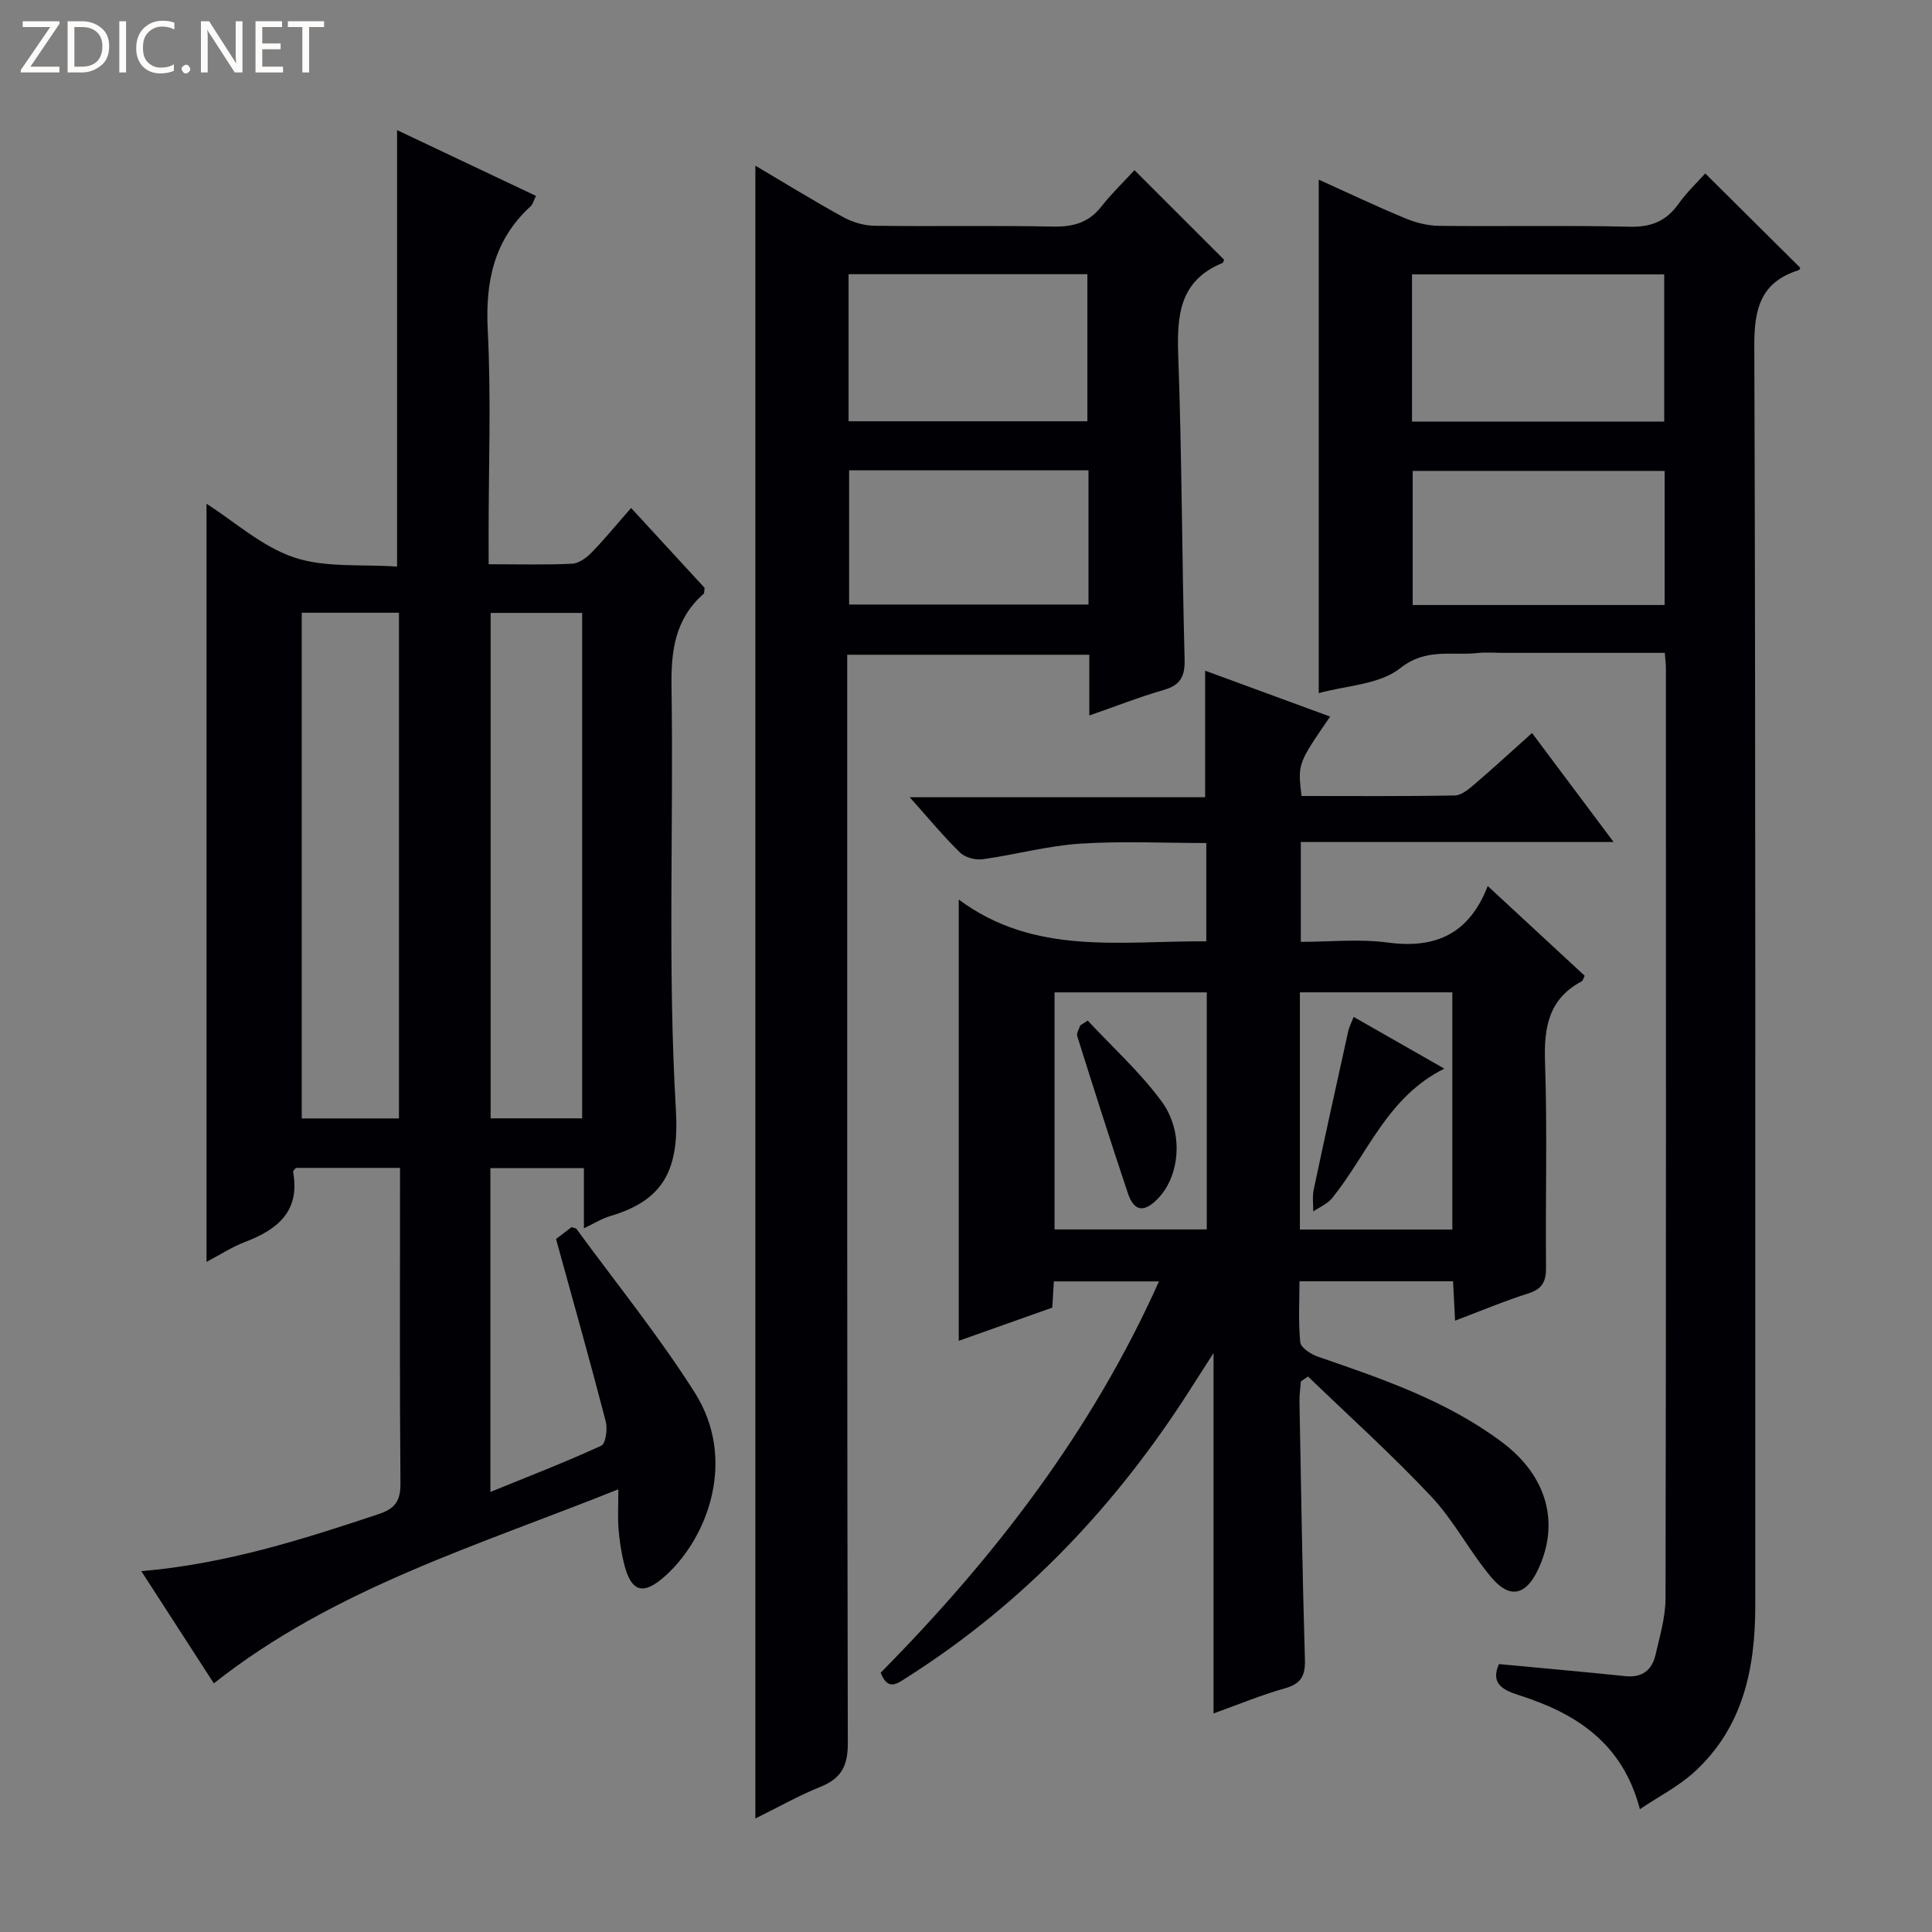 <svg enable-background="new 0 0 400 400" viewBox="0 0 400 400" xmlns="http://www.w3.org/2000/svg"><rect x="0" y="0" width="400" height="400" fill="#808080" stroke="none"/><g fill="#fcfbfa"><path d="m12.4 4.8-6.1 9h6v1.2h-8v-.5l6.1-8.9h-5.7v-1.2h7.6v.4z"/><path d="m14 15v-10.6h3c1.6 0 2.9.5 4 1.4s1.6 2.2 1.6 3.8-.5 3-1.6 3.9-2.4 1.5-4 1.5zm1.4-9.4v8.2h1.6c1.3 0 2.4-.4 3.1-1.1s1.1-1.8 1.1-3.1-.4-2.3-1.2-3-1.8-1-3.1-1z"/><path d="m26.1 4.4v10.6h-1.4v-10.6z"/><path d="m36.1 14.6c-.8.4-1.8.6-2.9.6-1.5 0-2.7-.5-3.6-1.4s-1.4-2.2-1.4-3.8c0-1.7.5-3.1 1.5-4.1s2.3-1.6 3.9-1.6c1 0 1.8.1 2.5.4v1.4c-.8-.4-1.6-.6-2.5-.6-1.2 0-2.1.4-2.9 1.2s-1.1 1.8-1.1 3.2c0 1.3.3 2.3 1 3s1.6 1.1 2.7 1.1c1 0 2-.2 2.7-.7v1.3z"/><path d="m37.6 14.3c0-.2.1-.5.3-.6s.4-.3.6-.3c.3 0 .5.1.6.3s.3.4.3.6-.1.4-.3.6-.4.3-.6.3c-.3 0-.5-.1-.6-.3s-.3-.4-.3-.6z"/><path d="m50.2 15h-1.6l-5.3-8.2c-.2-.2-.3-.5-.4-.7 0 .2.1.7.1 1.5v7.4h-1.4v-10.6h1.7l5.2 8.1c.2.4.4.6.4.7 0-.3-.1-.8-.1-1.5v-7.3h1.4z"/><path d="m58.6 15h-5.7v-10.6h5.5v1.2h-4.1v3.4h3.8v1.2h-3.8v3.6h4.3z"/><path d="m67.1 5.6h-3.1v9.4h-1.4v-9.4h-3v-1.2h7.5z"/></g><path d="m101.17 116.82c6.33 0 11.82.16 17.29-.11 1.4-.07 2.98-1.24 4.04-2.33 2.76-2.84 5.28-5.93 8.16-9.21 5.27 5.73 10.31 11.21 15.22 16.54-.1.64-.03 1.08-.21 1.24-5.9 5.18-6.76 11.75-6.64 19.29.44 29.15-.81 58.37.9 87.43.73 12.42-2.39 18.8-13.63 22.12-1.69.5-3.23 1.48-5.41 2.51 0-4.47 0-8.25 0-12.46-6.57 0-12.79 0-19.36 0v67.05c7.83-3.19 15.5-6.15 22.95-9.57.93-.42 1.34-3.48.93-5.04-3.25-12.51-6.76-24.96-10.29-37.76.95-.72 2.1-1.6 3.22-2.45.42.15.86.16 1.02.38 8.23 11.25 17.04 22.12 24.48 33.87 8.77 13.84 2.71 29.91-5.92 37.79-4.76 4.35-7.31 3.64-8.8-2.71-.53-2.25-.88-4.58-1.06-6.88-.18-2.31-.04-4.64-.04-8.18-29.18 11.71-58.83 20.49-83.75 40.18-4.82-7.46-9.74-15.08-15.01-23.23 17.4-1.48 33.3-6.53 49.16-11.82 3.43-1.14 4.52-2.78 4.49-6.37-.18-20.16-.09-40.32-.09-60.48 0-1.48 0-2.96 0-4.82-7.43 0-14.5 0-21.56 0-.22.3-.62.6-.58.81 1.5 8.17-3.21 11.95-9.96 14.53-2.73 1.04-5.24 2.69-7.96 4.12 0-52.47 0-104.58 0-156.96 5.79 3.69 11.46 8.86 18.1 11.1 6.49 2.19 13.99 1.38 21.35 1.91 0-30.47 0-60.16 0-90.37 9.52 4.51 19.03 9.01 28.76 13.62-.51 1.02-.66 1.74-1.1 2.14-7.58 6.94-9.4 15.53-8.89 25.59.72 14.12.18 28.31.18 42.48.01 1.79.01 3.58.01 6.05zm-18.57 114.74c0-35.23 0-69.83 0-104.7-6.91 0-13.59 0-20.13 0v104.7zm37.93-.02c0-34.99 0-69.69 0-104.64-6.45 0-12.77 0-18.95 0v104.64z" fill="#010105"/><path d="m182.33 346.32c23.41-23.7 43.66-49.84 57.62-81.02-7.49 0-14.53 0-21.76 0-.11 1.78-.21 3.41-.33 5.43-6.39 2.27-12.86 4.56-19.36 6.87 0-30.4 0-60.3 0-91.36 15.71 11.69 33.55 8.53 51.25 8.65 0-6.78 0-13.22 0-20.35-8.73 0-17.51-.44-26.21.14-6.74.45-13.39 2.29-20.11 3.22-1.5.21-3.63-.37-4.68-1.4-3.42-3.34-6.48-7.06-10.4-11.44h61.16c0-8.98 0-17.35 0-26.2 8.6 3.16 17.19 6.31 25.88 9.5-6.72 9.77-6.72 9.77-5.92 16.44 10.53 0 21.14.09 31.75-.11 1.4-.03 2.93-1.36 4.14-2.39 3.89-3.33 7.66-6.8 11.83-10.54 5.55 7.42 10.85 14.5 16.89 22.57-22.36 0-43.42 0-64.76 0v20.67c5.92 0 12.08-.65 18.06.15 9.8 1.3 16.77-1.74 20.64-11.71 7.1 6.57 13.61 12.61 20.07 18.58-.31.61-.38 1.03-.61 1.15-6.84 3.63-7.85 9.52-7.6 16.7.49 14.15.07 28.32.21 42.48.03 2.93-.72 4.5-3.67 5.44-5.01 1.59-9.88 3.64-15.16 5.64-.16-3.05-.28-5.48-.42-8.16-10.48 0-20.75 0-31.8 0 0 4.16-.26 8.44.17 12.64.12 1.13 2.22 2.48 3.66 2.98 13.36 4.6 26.74 9.14 38.2 17.77 9.29 7 11.93 16.76 7.31 26.43-2.47 5.17-5.79 6-9.54 1.57-4.5-5.3-7.74-11.73-12.47-16.77-8.13-8.67-17-16.64-25.56-24.9-.49.34-.99.68-1.48 1.02-.1 1.38-.31 2.76-.29 4.14.33 17.81.6 35.62 1.13 53.42.1 3.42-.81 5.05-4.18 5.99-4.91 1.38-9.66 3.37-14.74 5.19 0-24.9 0-49.23 0-74.62-1.84 2.87-3.3 5.13-4.74 7.4-15.32 24.05-34.47 44.33-58.64 59.7-2.07 1.3-3.98 3.01-5.54-.91zm67.52-140.86c-10.89 0-21.26 0-31.52 0v49.08h31.52c0-16.52 0-32.64 0-49.08zm19.28 49.1h31.56c0-16.62 0-32.85 0-49.11-10.69 0-21.06 0-31.56 0z" fill="#010105"/><path d="m344.68 135.17c-11.36 0-22.32 0-33.29 0-1.83 0-3.69-.17-5.5.03-5.36.6-10.6-1.13-16 3.15-4.31 3.41-11.2 3.57-16.86 5.16 0-35.52 0-70.73 0-106.32 5.63 2.54 11.65 5.4 17.79 7.96 2.22.93 4.73 1.58 7.11 1.61 13.16.15 26.33-.13 39.49.18 4.46.11 7.56-1.16 10.1-4.74 1.71-2.4 3.9-4.46 5.53-6.29 6.66 6.61 13.13 13.03 19.67 19.53 0 0-.1.43-.31.49-7.75 2.44-9.23 7.78-9.2 15.55.3 86.98.18 173.97.2 260.96 0 13.06-2.54 25.26-12.67 34.48-3.23 2.94-7.26 4.99-11.22 7.65-3.61-13.81-13.35-19.89-25.12-23.63-3.46-1.1-5.79-2.5-4.06-6.41 8.78.83 17.5 1.6 26.21 2.5 3.46.35 5.47-1.26 6.2-4.39.89-3.87 2.07-7.81 2.08-11.72.13-64.16.09-128.31.08-192.47.01-.83-.11-1.65-.23-3.28zm-52.34-47.89h52.22c0-10.35 0-20.38 0-30.47-17.6 0-34.83 0-52.22 0zm52.3 10.22c-17.51 0-34.73 0-52.16 0v27.76h52.16c0-9.4 0-18.47 0-27.76z" fill="#010105"/><path d="m225.53 148.13c0-4.61 0-8.4 0-12.57-16.76 0-33.11 0-50.12 0v6.49c0 72.97-.05 145.93.12 218.9.01 4.73-1.4 7.28-5.68 9-4.43 1.78-8.63 4.16-13.46 6.55 0-114.23 0-227.91 0-342.2 6.18 3.65 12.07 7.29 18.13 10.62 1.93 1.06 4.31 1.79 6.49 1.82 12.33.17 24.66-.08 36.98.17 4.15.08 7.38-.77 10.01-4.12 2.14-2.72 4.66-5.15 6.88-7.56 6.55 6.54 12.53 12.52 18.56 18.55-.07.13-.15.59-.39.69-8.82 3.64-9.41 10.79-9.11 19.11.76 20.95.76 41.93 1.32 62.9.1 3.63-.9 5.39-4.38 6.39-4.92 1.41-9.7 3.3-15.35 5.26zm-49.84-60.91h49.44c0-10.41 0-20.44 0-30.45-16.71 0-32.95 0-49.44 0zm49.67 10.16c-16.75 0-32.98 0-49.56 0v27.78h49.56c0-9.34 0-18.26 0-27.78z" fill="#010105"/><path d="m225.2 211.3c5.14 5.52 10.81 10.65 15.26 16.68 4.75 6.43 3.83 15.58-.82 20.27-2.84 2.87-4.86 2.57-6.15-1.27-3.61-10.78-7.04-21.61-10.46-32.45-.19-.62.39-1.47.61-2.22.52-.34 1.04-.67 1.56-1.01z" fill="#010105"/><path d="m280.26 210.54c6.35 3.63 12.22 6.98 18.77 10.71-11.85 5.89-15.88 17.72-23.23 26.81-.97 1.19-2.59 1.86-3.91 2.76.02-1.51-.21-3.08.1-4.53 2.32-10.96 4.74-21.91 7.16-32.85.17-.78.57-1.51 1.11-2.9z" fill="#010105"/></svg>